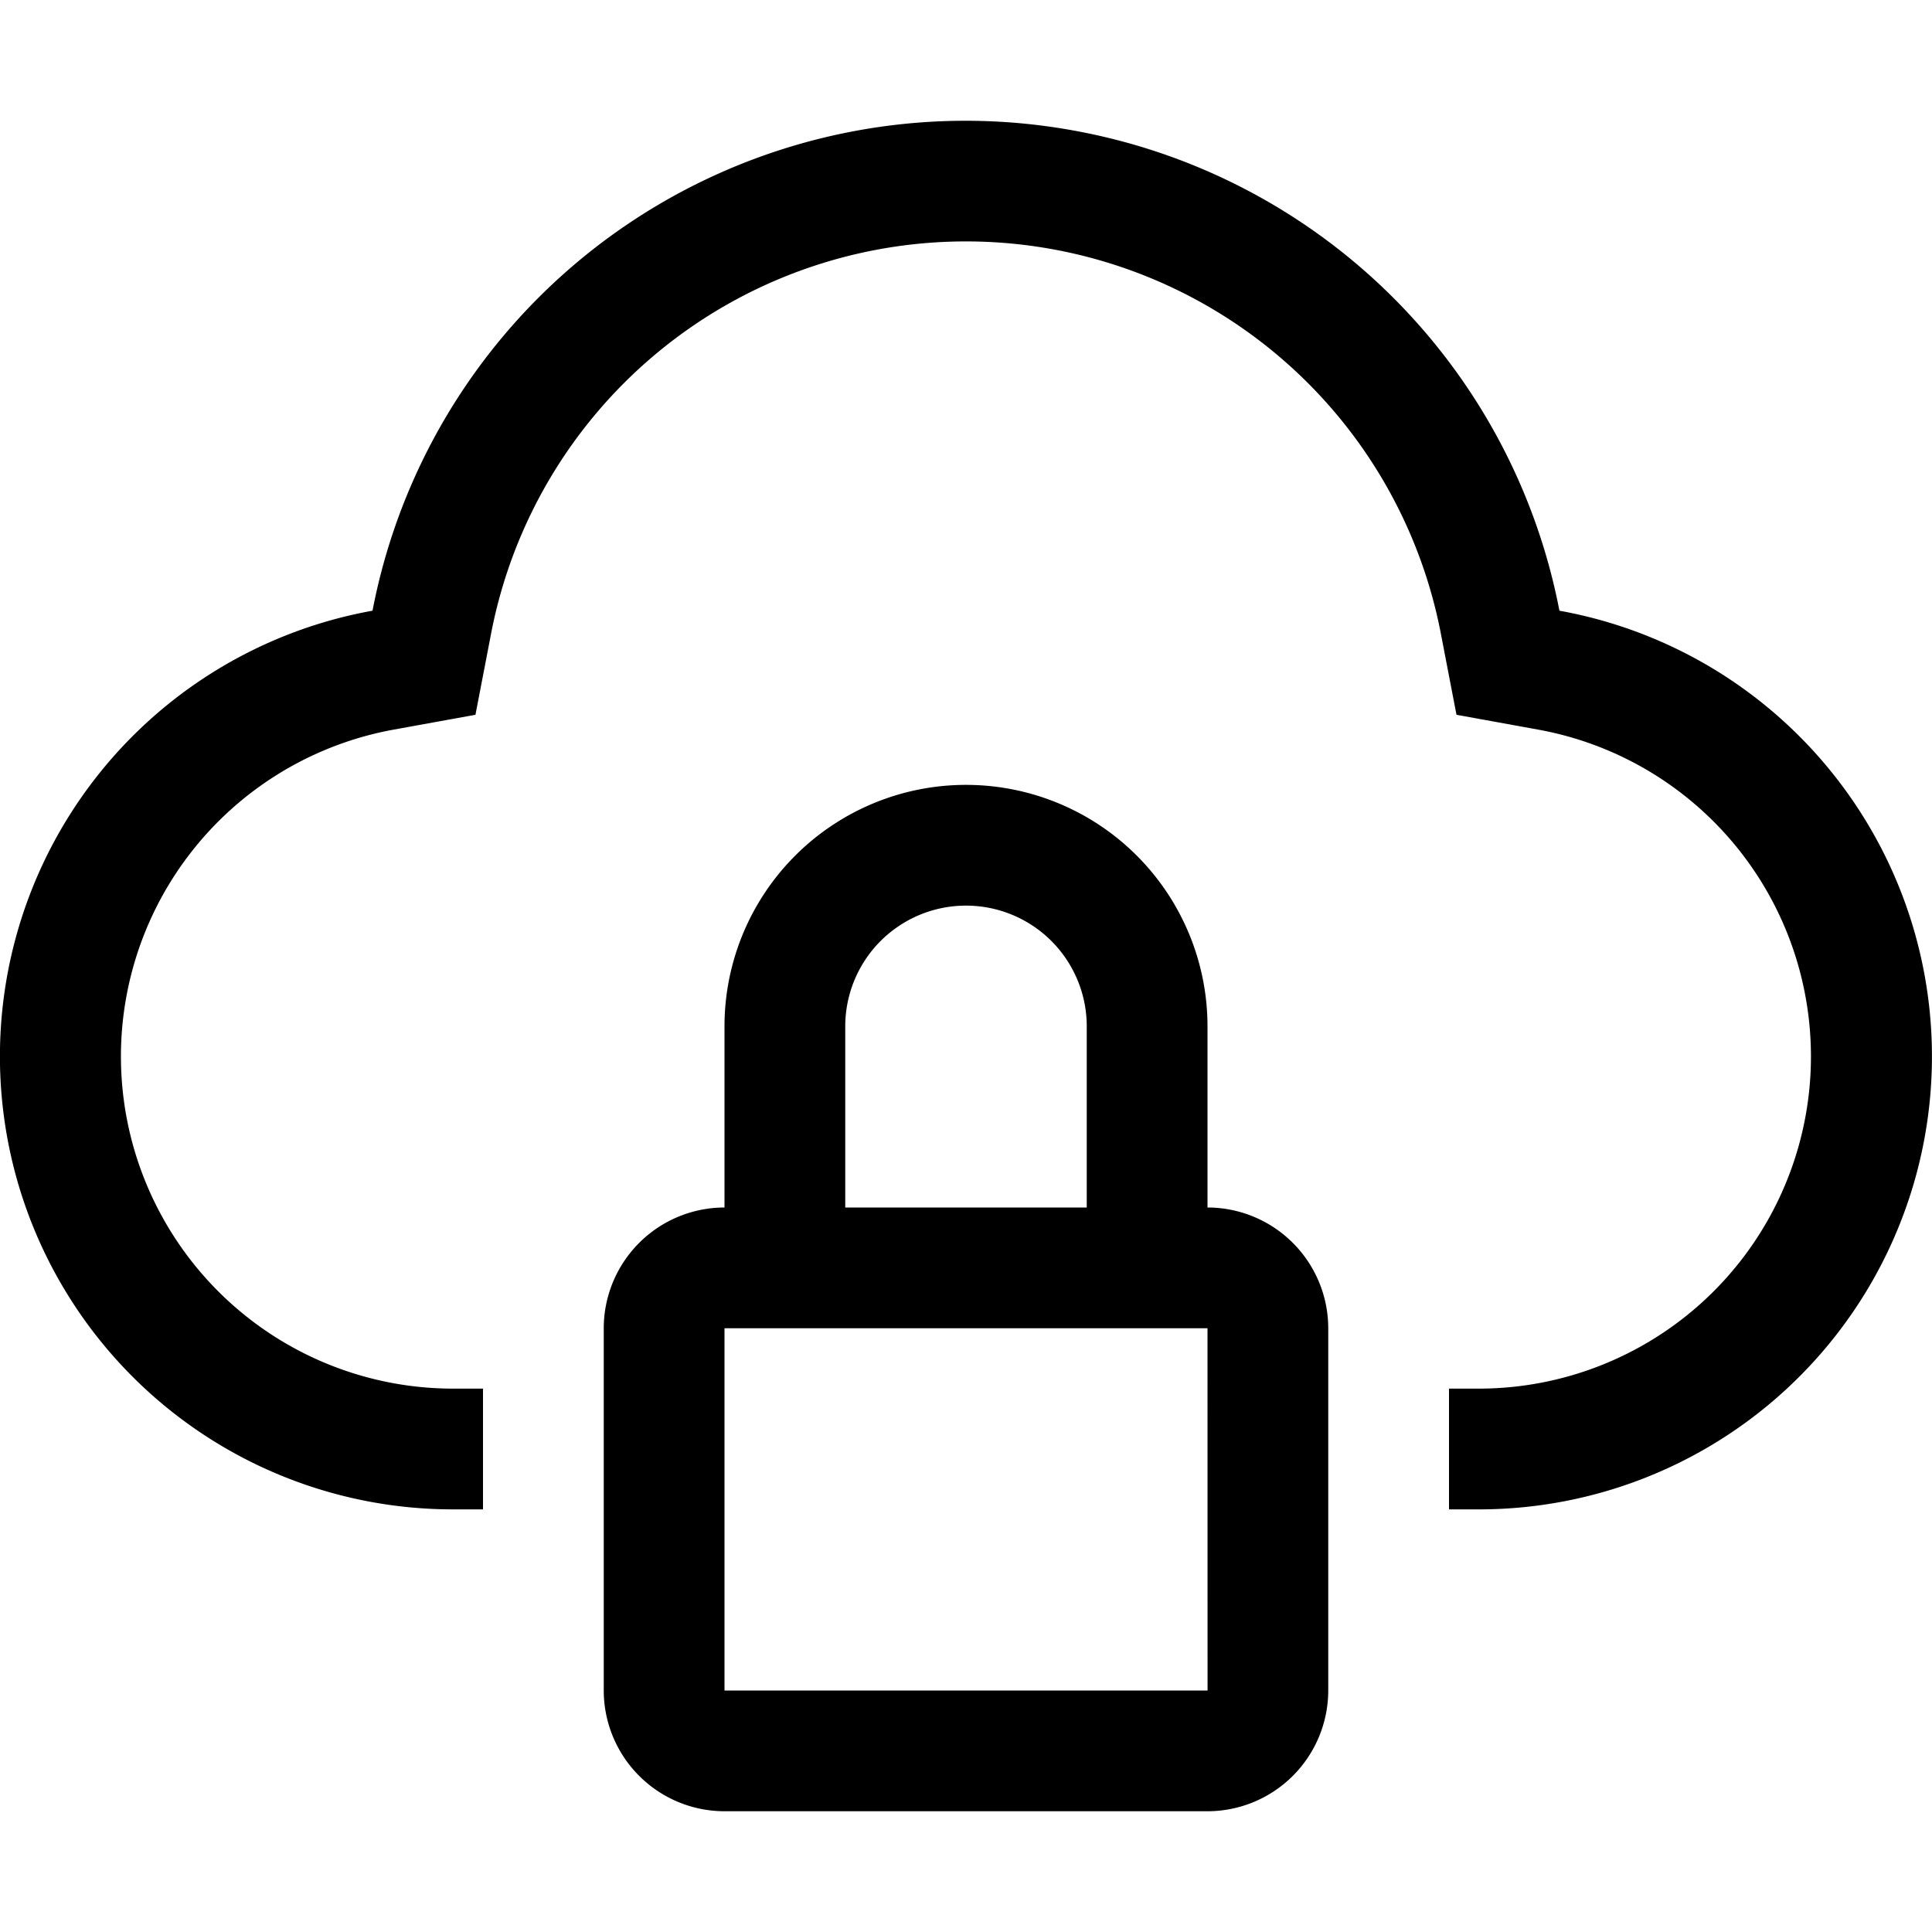 <svg xmlns="http://www.w3.org/2000/svg" xmlns:xlink="http://www.w3.org/1999/xlink" viewBox="0 0 32 32"><path d="M20 20v-3a4 4 0 0 0-8 0v3a2.002 2.002 0 0 0-2 2v6a2.002 2.002 0 0 0 2 2h8a2.002 2.002 0 0 0 2-2v-6a2.002 2.002 0 0 0-2-2zm-6-3a2 2 0 0 1 4 0v3h-4zm-2 11v-6h8l.001 6z" fill="currentColor"></path><path d="M25.829 10.115a10.007 10.007 0 0 0-7.939-7.933a10.002 10.002 0 0 0-11.72 7.933A7.502 7.502 0 0 0 7.491 25H8v-2h-.505a5.502 5.502 0 0 1-.97-10.916l1.35-.245l.259-1.345a8.01 8.01 0 0 1 15.731 0l.259 1.345l1.349.245A5.502 5.502 0 0 1 24.508 23H24v2h.508a7.502 7.502 0 0 0 1.32-14.885z" fill="currentColor"></path></svg>
